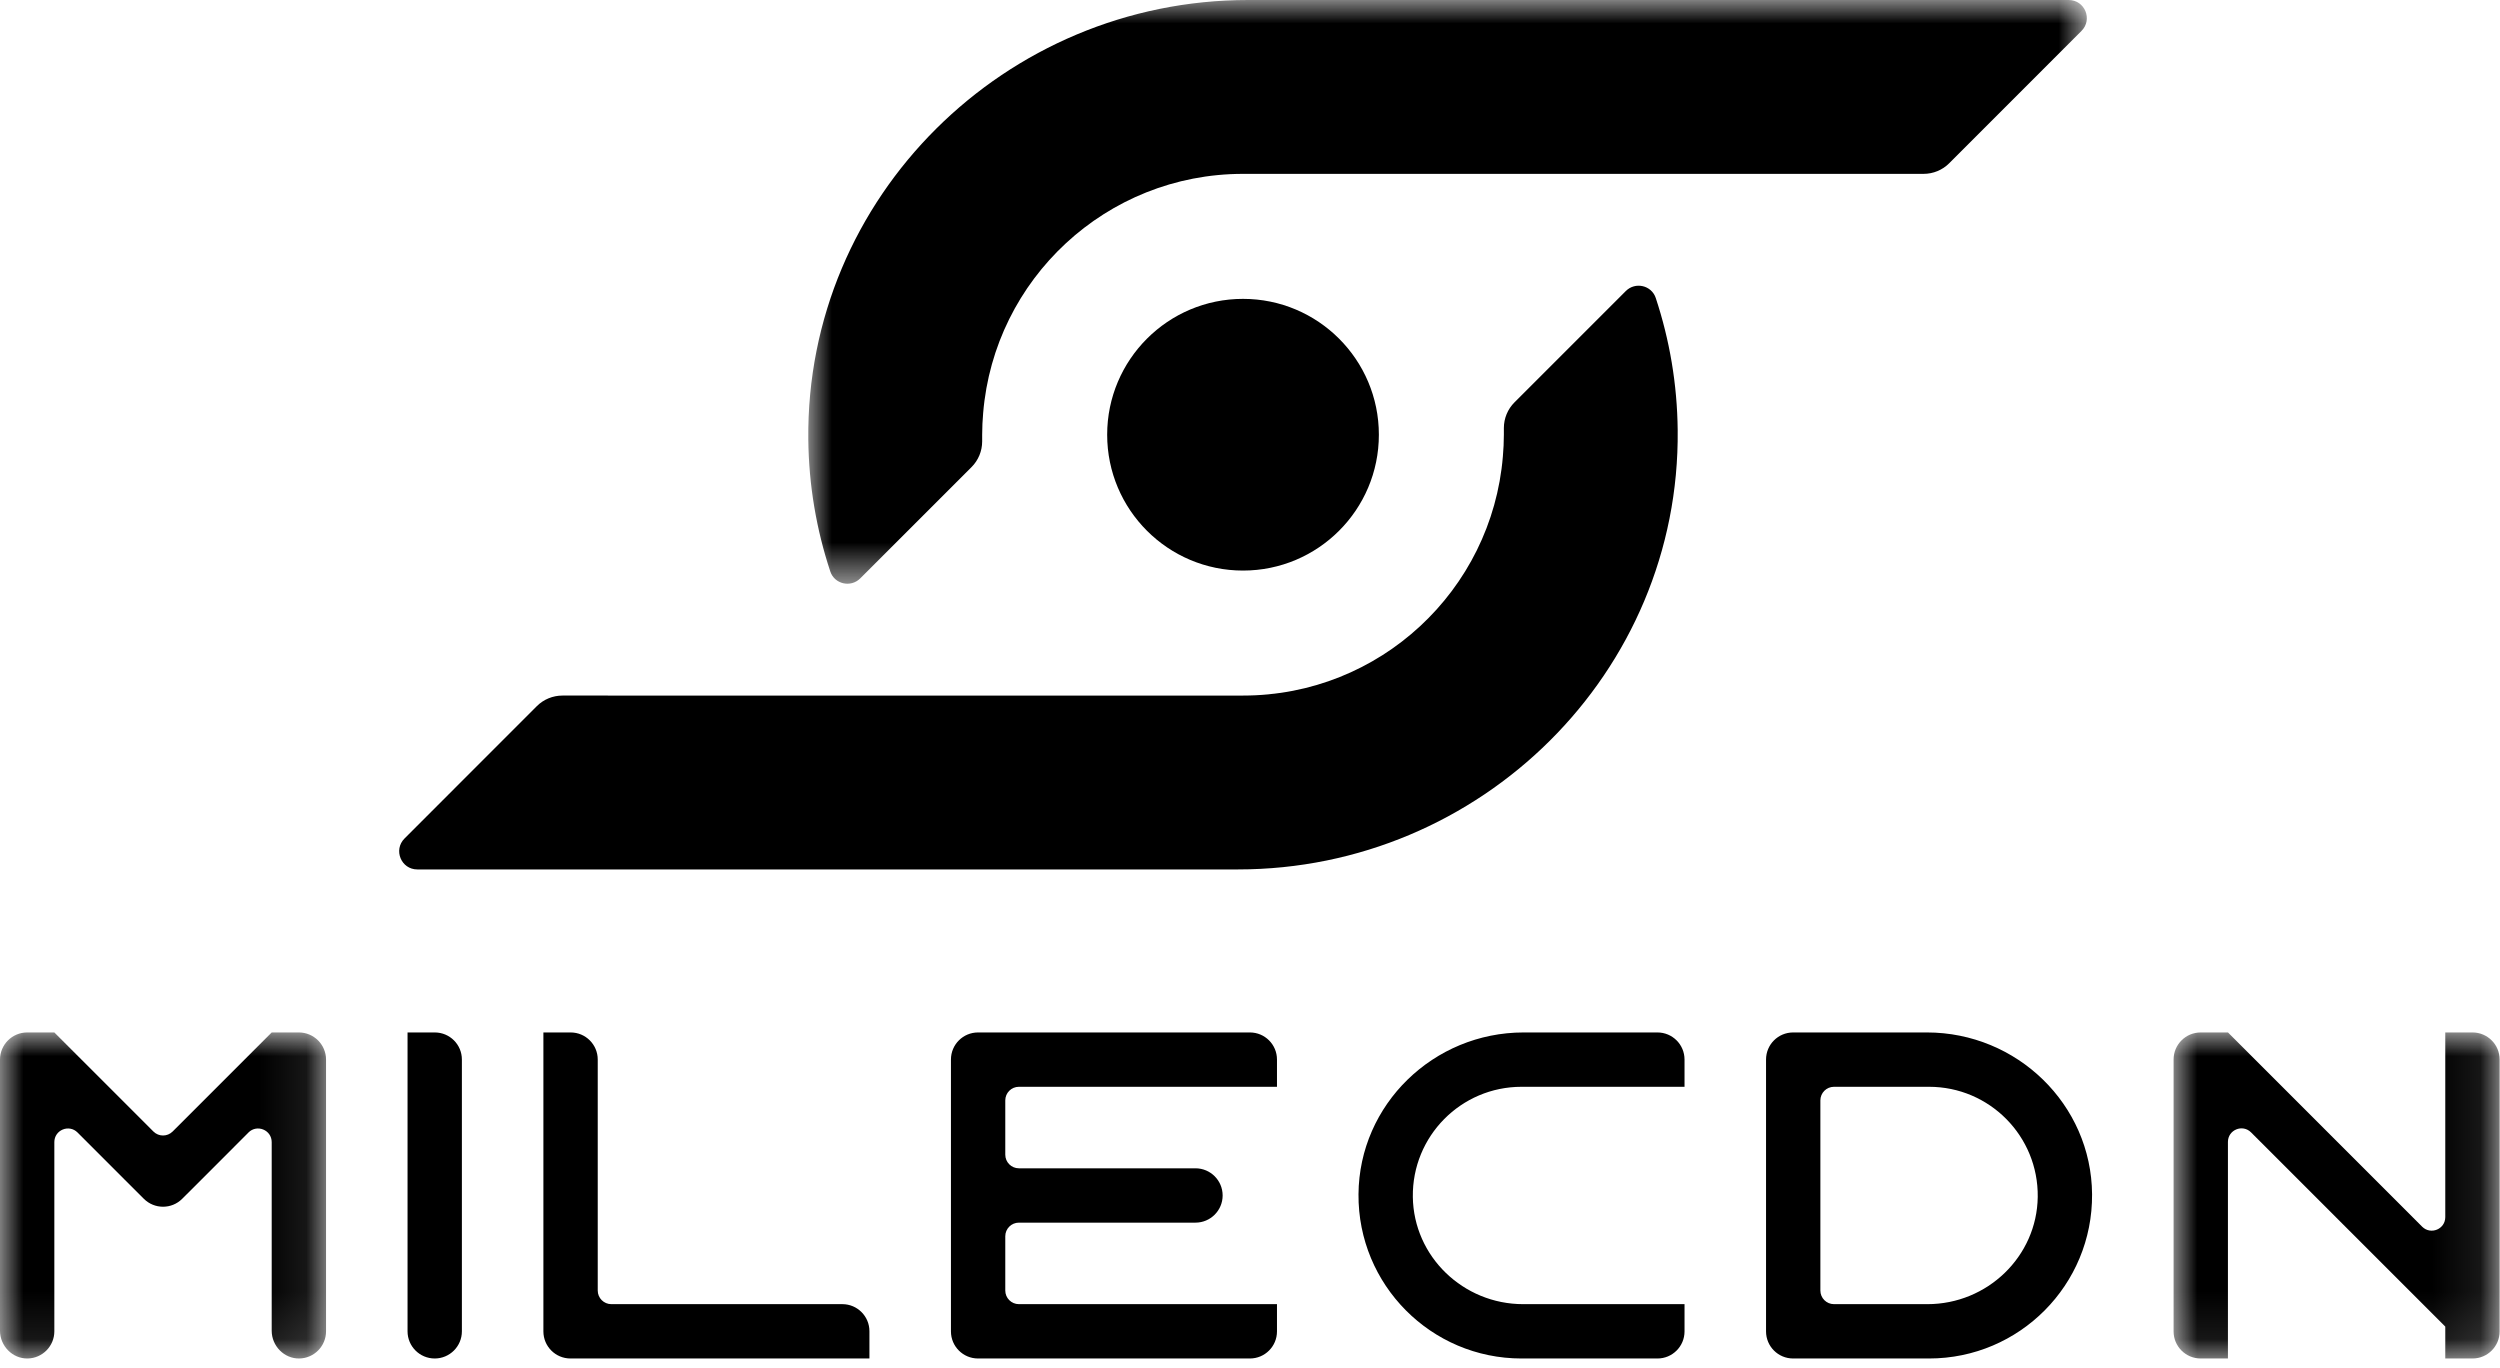 <svg xmlns="http://www.w3.org/2000/svg" xmlns:xlink="http://www.w3.org/1999/xlink" width="53" height="29" viewBox="0 0 53 29">
    <defs>
        <path id="prefix__a" d="M0 0L27.106 0 27.106 12.375 0 12.375z"/>
        <path id="prefix__c" d="M0 0L6.912 0 6.912 6.912 0 6.912z"/>
        <path id="prefix__e" d="M0 0L6.912 0 6.912 6.912 0 6.912z"/>
    </defs>
    <g fill="none" fill-rule="evenodd">
        <path fill="#000000" d="M29.232 9.216c0-1.59-1.29-2.88-2.88-2.88-1.59 0-2.88 1.29-2.88 2.88 0 1.59 1.29 2.88 2.88 2.88 1.59 0 2.88-1.29 2.88-2.88"/>
        <path fill="#000000" d="M34.467 6.17l-2.36 2.36c-.144.144-.225.34-.225.543v.143c0 .155-.008.309-.021.46-.234 2.839-2.61 5.07-5.509 5.07H11.924c-.203 0-.399.08-.543.224l-2.805 2.806c-.242.242-.071.656.271.656h17.397c5.146 0 9.378-4.17 9.323-9.315-.01-.977-.173-1.918-.465-2.8-.09-.27-.434-.348-.635-.147"/>
        <g transform="translate(17.136)">
            <mask id="prefix__b" fill="#fff">
                <use xlink:href="#prefix__a"/>
            </mask>
            <path fill="#000000" d="M26.72 0H9.325C4.178 0-.054 4.17 0 9.315c.01.977.174 1.918.466 2.8.09.27.434.348.635.147l2.36-2.36c.144-.144.225-.34.225-.543v-.143c0-.155.008-.309.021-.46.234-2.839 2.61-5.07 5.509-5.07h14.427c.204 0 .4-.08.544-.225L26.992.655c.242-.241.071-.655-.271-.655" mask="url(#prefix__b)"/>
        </g>
        <g transform="translate(46.08 21.888)">
            <mask id="prefix__d" fill="#fff">
                <use xlink:href="#prefix__c"/>
            </mask>
            <path fill="#000000" d="M5.76 0v3.915c0 .256-.309.383-.49.203L1.153 0H.574C.257 0 0 .257 0 .574v5.764c0 .317.257.574.574.574h.578V2.321c0-.256.309-.384.49-.203L5.76 6.236v.676h.578c.317 0 .574-.257.574-.574V.574C6.912.257 6.655 0 6.338 0H5.76z" mask="url(#prefix__d)"/>
        </g>
        <path fill="#000000" d="M9.216 28.8c.318 0 .576-.258.576-.576v-5.762c0-.317-.257-.574-.574-.574H8.64v6.336c0 .318.258.576.576.576M12.098 21.888h-.578v6.338c0 .317.257.574.574.574h6.338v-.578c0-.317-.257-.574-.574-.574H12.96c-.159 0-.288-.13-.288-.288v-4.898c0-.317-.257-.574-.574-.574M20.734 21.888c-.317 0-.574.257-.574.574v5.764c0 .317.257.574.574.574h5.764c.317 0 .574-.257.574-.574v-.578H21.6c-.159 0-.288-.13-.288-.288v-1.152c0-.159.13-.288.288-.288h3.744c.318 0 .576-.258.576-.576 0-.318-.258-.576-.576-.576H21.6c-.159 0-.288-.13-.288-.288v-1.152c0-.159.13-.288.288-.288h5.472v-.578c0-.317-.257-.574-.574-.574h-5.764zM40.896 23.04c1.283 0 2.32 1.048 2.304 2.335-.017 1.266-1.072 2.273-2.338 2.273H38.88c-.159 0-.288-.13-.288-.288v-4.032c0-.159.13-.288.288-.288h2.016zm0 5.76c1.917 0 3.47-1.561 3.456-3.482-.014-1.906-1.594-3.43-3.5-3.43h-2.838c-.317 0-.574.257-.574.574v5.764c0 .317.257.574.574.574h2.882zM35.712 27.648H32.29c-1.266 0-2.321-1.007-2.338-2.273-.017-1.287 1.021-2.335 2.304-2.335H35.712v-.578c0-.317-.257-.574-.574-.574h-2.839c-1.905 0-3.485 1.524-3.499 3.43-.014 1.92 1.539 3.482 3.456 3.482h2.882c.317 0 .574-.257.574-.574v-.578z"/>
        <g transform="translate(0 21.888)">
            <mask id="prefix__f" fill="#fff">
                <use xlink:href="#prefix__e"/>
            </mask>
            <path fill="#000000" d="M5.268 2.12c.182-.18.492-.052.492.205v3.998c0 .323.264.595.587.589.313-.006.565-.262.565-.576V.576C6.912.258 6.654 0 6.336 0H5.76l-2.1 2.1c-.113.113-.295.113-.408 0L1.152 0H.576C.258 0 0 .258 0 .576v5.747c0 .323.264.595.587.589.313-.006.565-.262.565-.576V2.325c0-.257.31-.386.492-.204l.997.998.408.407c.225.225.59.225.814 0l.408-.407.997-.998z" mask="url(#prefix__f)"/>
        </g>
    </g>
</svg>
